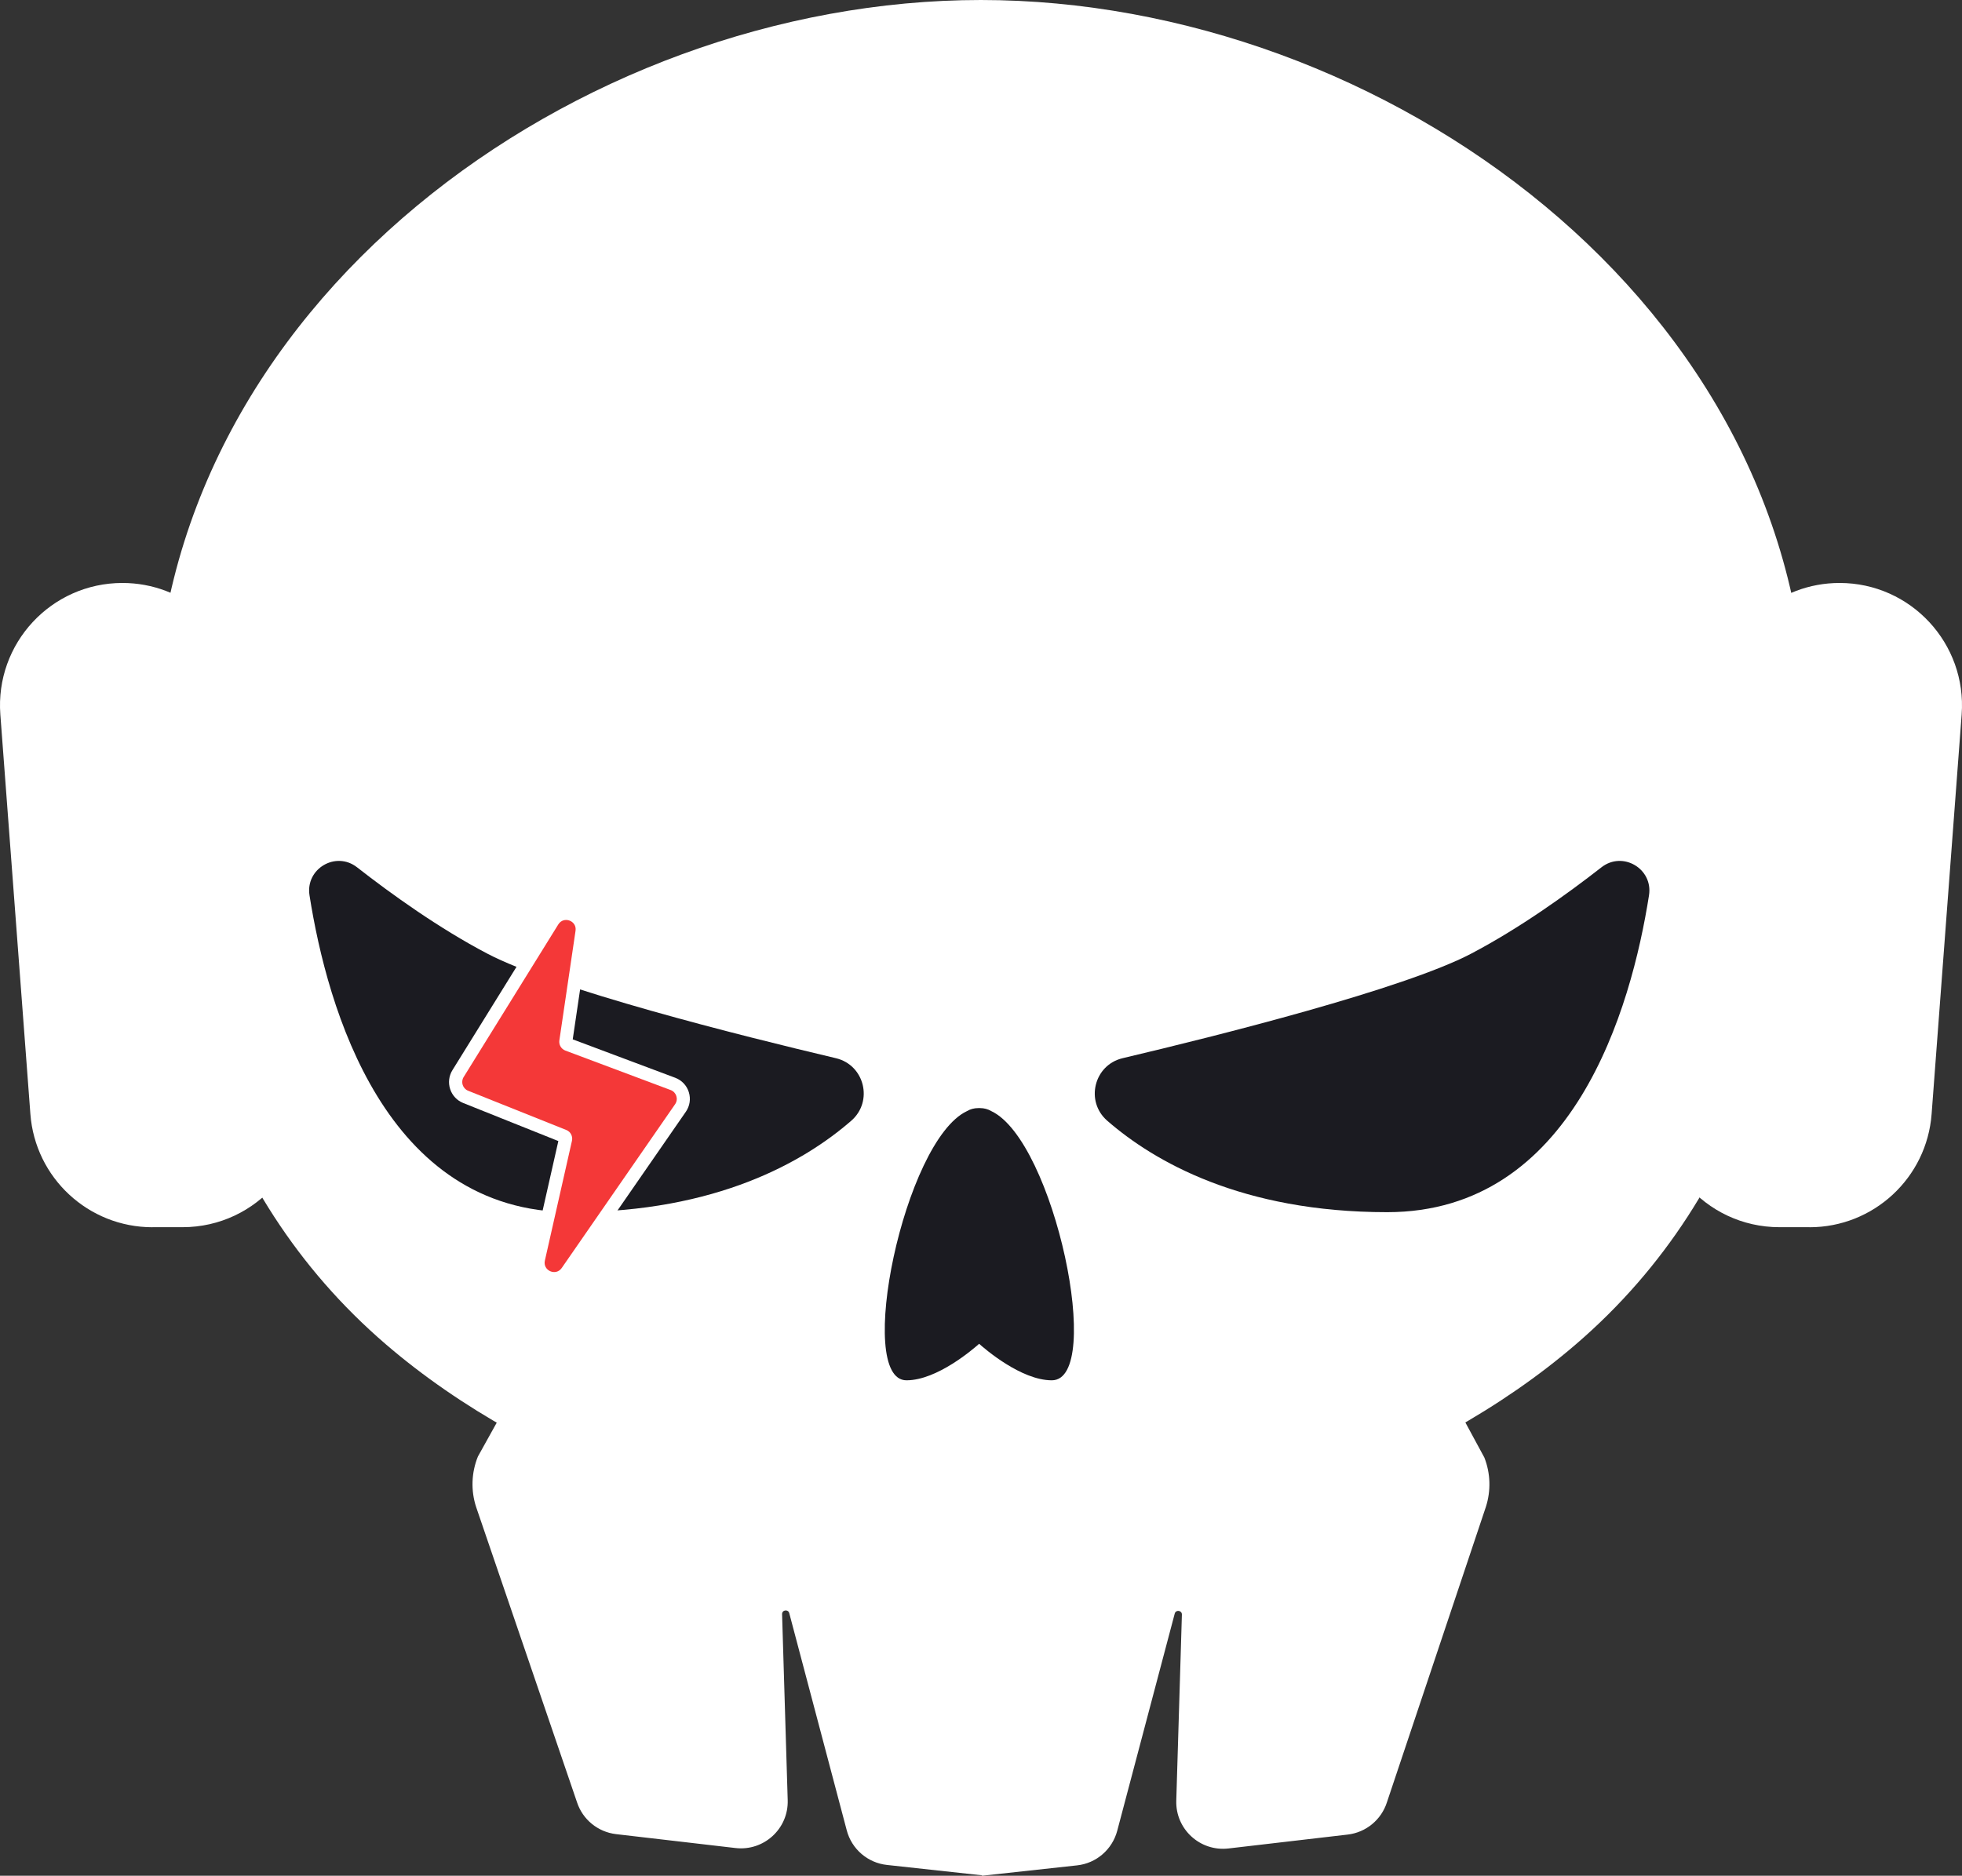 <?xml version="1.0" encoding="UTF-8"?><svg xmlns="http://www.w3.org/2000/svg" viewBox="0 0 404.95 387.24"><rect x="0" y="0" width="404.95" height="387.24" fill="#333333" stroke="none"/><defs><style>.d{fill:#fff;}.e{fill:#f43838;}.f{fill:#1b1b21;}</style></defs><g id="a"/><g id="b"><g id="c"><g><path class="d" d="M290.59,271.77l-87.91-.09v-.09l-87.91,.09-16.13,29.01c-1.35,3.32-1.48,7.02-.37,10.42l20.82,60.95c1.17,3.58,4.32,6.15,8.06,6.59l24.66,2.87c5.85,.68,10.95-3.99,10.77-9.88l-1.16-38.4c-.03-.89,1.25-1.08,1.48-.21l11.87,44.85c1.02,3.86,4.32,6.7,8.29,7.13l19.62,2.14v.09l19.62-2.14c3.97-.43,7.26-3.27,8.29-7.13l11.87-44.85c.23-.86,1.5-.68,1.48,.21l-1.16,38.4c-.18,5.89,4.91,10.56,10.77,9.88l24.62-2.87c3.76-.44,6.92-3.04,8.08-6.64l20.44-61.04c1.06-3.32,.95-6.91-.32-10.15l-15.77-29.14Z"/><path class="d" d="M372.92,151.32c0,48.38-10.71,94.4-47.62,126.17-30.59,26.33-77.47,42.87-122.85,42.87s-92.23-16.53-122.81-42.83c-36.94-31.77-47.67-77.81-47.67-126.21C31.97,62.85,119.39,0,202.44,0s170.48,62.85,170.48,151.32Z"/><path class="f" d="M175.7,231.37c4.59-4,2.74-11.51-3.18-12.91-19.76-4.67-57.98-14.26-71.97-21.6-9.95-5.23-19.69-12.21-26.86-17.81-4.38-3.42-10.67,.29-9.81,5.78,3.68,23.4,15.64,65.42,54.04,65.42,30.09,0,48.16-10.51,57.78-18.88Z"/><path class="f" d="M228.53,231.37c-4.59-4-2.74-11.51,3.18-12.91,19.76-4.67,57.98-14.26,71.97-21.6,9.95-5.23,19.69-12.21,26.86-17.81,4.38-3.42,10.67,.29,9.81,5.78-3.68,23.4-15.64,65.42-54.04,65.42-30.09,0-48.16-10.51-57.78-18.88Z"/><path class="f" d="M204.59,229.38c-.68-.4-1.46-.62-2.36-.62-.05,0-.09,0-.14,0-.05,0-.09,0-.14,0-.9,0-1.69,.22-2.36,.62-13.02,6.11-23.19,55.58-12.5,55.58,6.37,0,13.91-6.57,15-7.54,1.08,.97,8.63,7.54,15,7.54,10.9,0,.52-49.47-12.5-55.58Z"/><g><path class="d" d="M115.22,190.86l-19.53,31.5c-.63,1.02-.19,2.37,.93,2.82l20.26,8.1c.88,.35,1.38,1.3,1.17,2.23l-5.59,24.73c-.47,2.08,2.27,3.28,3.48,1.53l23.4-33.81c.72-1.04,.27-2.47-.91-2.92l-21.74-8.15c-.85-.32-1.37-1.19-1.24-2.1l3.34-22.64c.31-2.08-2.46-3.09-3.56-1.3Z"/><path class="d" d="M114.37,265.34c-.63,0-1.28-.13-1.9-.4-2.07-.91-3.17-3.08-2.67-5.29l5.44-24.08-19.64-7.86c-1.28-.51-2.26-1.56-2.69-2.87-.43-1.31-.26-2.73,.47-3.91l19.53-31.5c1.18-1.9,3.46-2.68,5.55-1.92,2.09,.77,3.33,2.84,3,5.05l-3.25,22.01,21.15,7.93c1.35,.51,2.38,1.59,2.81,2.97,.43,1.38,.21,2.85-.61,4.04l-23.4,33.81c-.9,1.3-2.32,2.02-3.8,2.02Zm-15.89-42.33l19.4,7.76c2.14,.85,3.32,3.1,2.81,5.35l-4.7,20.82,20.55-29.69-20.81-7.8c-2.04-.76-3.29-2.88-2.97-5.04l2.79-18.93-17.07,27.53Z"/></g><path class="e" d="M115.22,190.86l-19.53,31.5c-.63,1.02-.19,2.37,.93,2.82l20.26,8.1c.88,.35,1.38,1.3,1.17,2.23l-5.59,24.73c-.47,2.08,2.27,3.28,3.48,1.53l23.4-33.81c.72-1.04,.27-2.47-.91-2.92l-21.74-8.15c-.85-.32-1.37-1.19-1.24-2.1l3.34-22.64c.31-2.08-2.46-3.09-3.56-1.3Z"/><path class="d" d="M373.48,253.35h-6.2c-15.45,0-27.29-13.75-24.99-29.03l12.4-82.46c1.86-12.37,12.49-21.51,24.99-21.51h0c14.7,0,26.3,12.5,25.2,27.17l-6.2,82.46c-.99,13.19-11.98,23.38-25.2,23.38Z"/><path class="d" d="M31.47,253.35h6.2c15.45,0,27.29-13.75,24.99-29.03l-12.4-82.46c-1.86-12.37-12.49-21.51-24.99-21.51h0c-14.7,0-26.3,12.5-25.2,27.17l6.2,82.46c.99,13.19,11.98,23.38,25.2,23.38Z"/></g></g></g></svg>